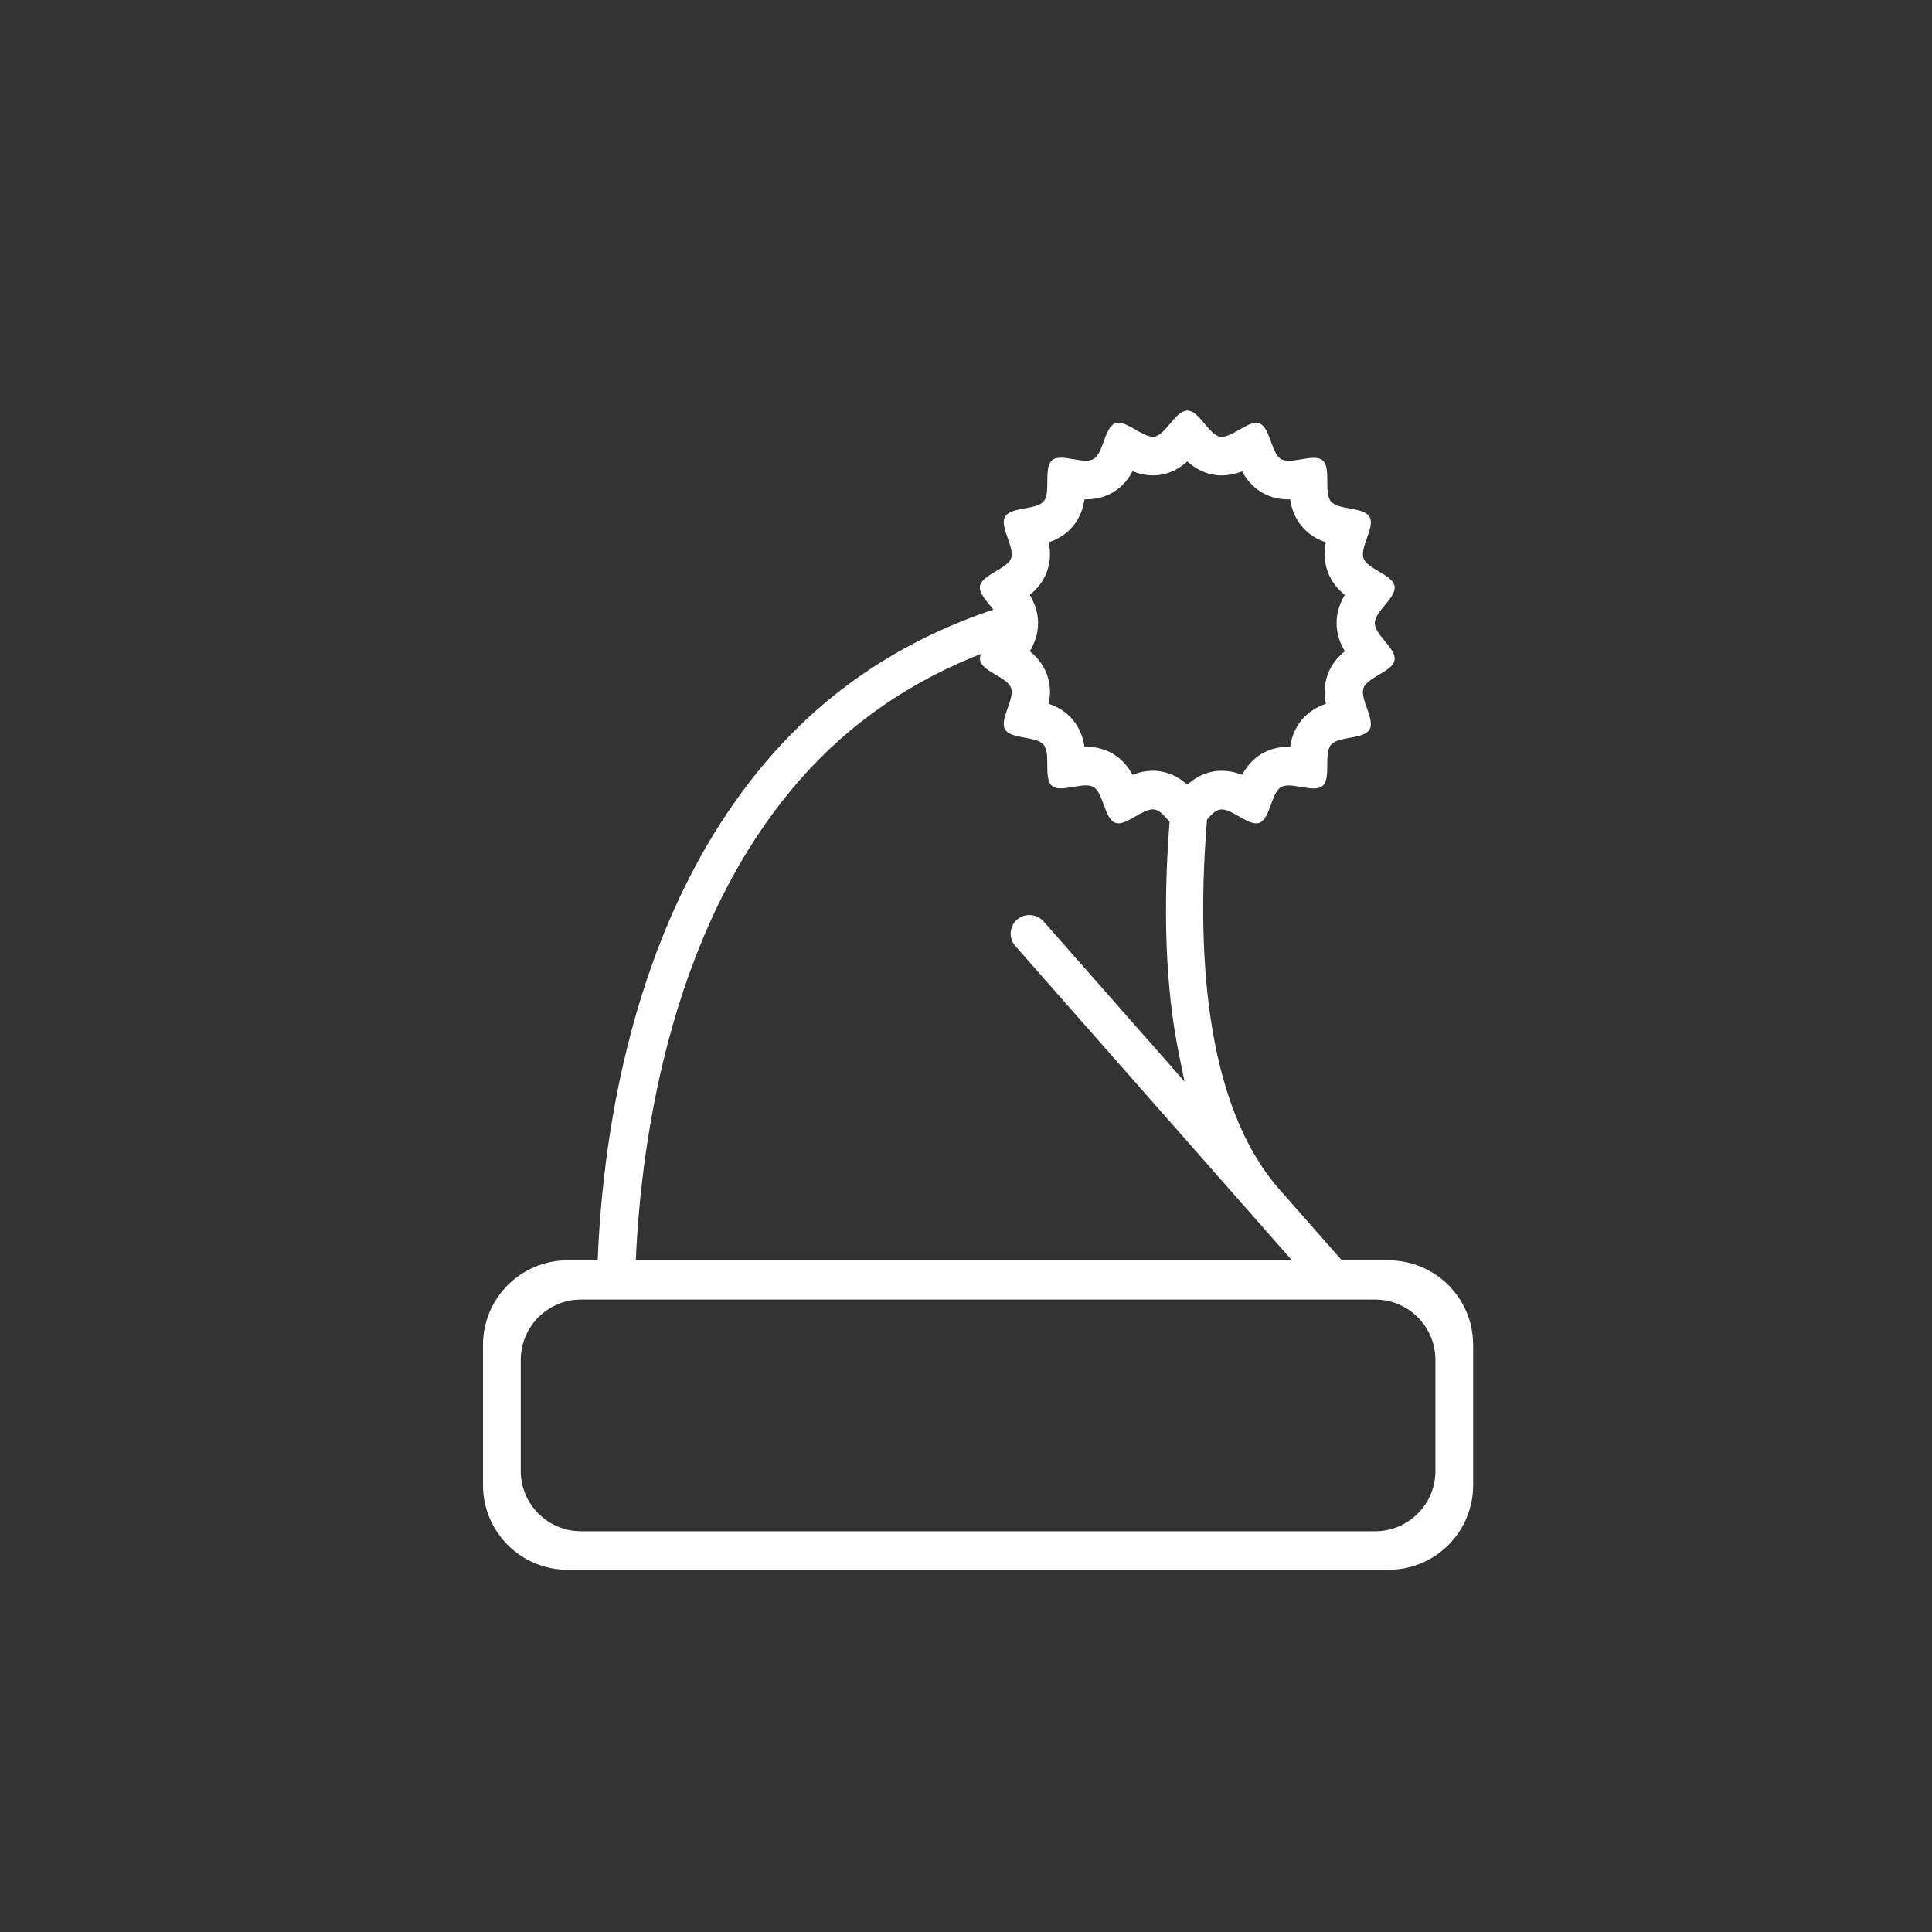 <?xml version="1.0" encoding="utf-8"?>
<!-- Generator: Adobe Illustrator 15.0.0, SVG Export Plug-In  -->
<!DOCTYPE svg PUBLIC "-//W3C//DTD SVG 1.1//EN" "http://www.w3.org/Graphics/SVG/1.1/DTD/svg11.dtd">
<svg version="1.1"
	 xmlns="http://www.w3.org/2000/svg" xmlns:xlink="http://www.w3.org/1999/xlink" xmlns:a="http://ns.adobe.com/AdobeSVGViewerExtensions/3.0/"
	 x="0px" y="0px" width="80px" height="80px" viewBox="-20 -17 80 80" enable-background="new -20 -17 80 80" xml:space="preserve">
<rect x="-20" y="-17" width="80" height="80" fill="#333333" stroke="none"/>
<defs>
</defs>
<g>
	<g>
		<path fill="#FFFFFF" d="M37.5,35.188h-1.937l-2.56-2.909c-3.218-3.633-3.442-10.242-3.022-15.344
			c0.174-0.201,0.348-0.379,0.532-0.412c0.023-0.004,0.049-0.006,0.074-0.006c0.428,0,1.006,0.577,1.426,0.577
			c0.047,0,0.09-0.007,0.132-0.021c0.454-0.168,0.488-1.239,0.901-1.48c0.086-0.051,0.195-0.069,0.316-0.069
			c0.317,0,0.721,0.124,1.036,0.124c0.146,0,0.274-0.026,0.366-0.104c0.367-0.312,0.038-1.331,0.347-1.701
			c0.308-0.37,1.358-0.218,1.601-0.639c0.238-0.417-0.416-1.261-0.25-1.719c0.162-0.45,1.201-0.671,1.285-1.153
			c0.082-0.471-0.819-1.036-0.819-1.53c0-0.493,0.901-1.059,0.819-1.527c-0.083-0.483-1.123-0.704-1.285-1.154
			c-0.165-0.458,0.488-1.302,0.25-1.719c-0.24-0.42-1.292-0.269-1.6-0.639c-0.309-0.37,0.021-1.39-0.346-1.701
			c-0.092-0.078-0.221-0.104-0.367-0.104c-0.315,0-0.718,0.123-1.035,0.123c-0.121,0-0.23-0.019-0.317-0.069
			c-0.413-0.241-0.446-1.313-0.901-1.48c-0.041-0.015-0.085-0.021-0.131-0.021c-0.42,0-0.998,0.577-1.426,0.577
			c-0.025,0-0.051-0.002-0.075-0.006C30.049,0.995,29.652,0,29.164,0s-0.885,0.995-1.35,1.077c-0.023,0.005-0.049,0.007-0.074,0.007
			c-0.428,0-1.006-0.578-1.426-0.578c-0.046,0-0.09,0.007-0.132,0.022c-0.454,0.167-0.488,1.239-0.9,1.479
			c-0.087,0.051-0.196,0.069-0.317,0.069c-0.317,0-0.72-0.124-1.035-0.124c-0.147,0-0.275,0.027-0.367,0.105
			c-0.367,0.311-0.037,1.33-0.346,1.701c-0.309,0.369-1.359,0.218-1.601,0.638c-0.239,0.417,0.415,1.261,0.25,1.72
			c-0.163,0.449-1.202,0.671-1.286,1.153c-0.052,0.3,0.295,0.639,0.554,0.974c-3.417,1.143-6.347,2.986-8.711,5.51
			c-6.179,6.598-7.466,16.159-7.674,21.434H3.5c-1.933,0-3.5,1.567-3.5,3.5V44.5C0,46.433,1.567,48,3.5,48h34
			c1.934,0,3.5-1.567,3.5-3.5v-5.813C41,36.755,39.434,35.188,37.5,35.188z M23.354,6.664c0.157-0.435,0.144-0.849,0.073-1.209
			c0.346-0.117,0.707-0.313,1.002-0.667s0.422-0.748,0.478-1.112c0.019,0.001,0.038,0.001,0.058,0.001
			c0.414,0,0.788-0.096,1.11-0.284c0.396-0.23,0.647-0.555,0.821-0.877c0.249,0.098,0.53,0.168,0.844,0.168l0.212-0.006l0.136-0.024
			c0.454-0.08,0.803-0.302,1.076-0.546c0.274,0.244,0.623,0.466,1.077,0.546l0.21,0.03h0.139c0.313,0,0.594-0.07,0.843-0.167
			c0.175,0.321,0.427,0.646,0.821,0.877c0.322,0.188,0.697,0.284,1.111,0.284c0.02,0,0.038,0,0.057-0.001
			c0.056,0.364,0.184,0.759,0.479,1.113c0.294,0.354,0.656,0.548,1,0.666c-0.07,0.361-0.083,0.774,0.074,1.209
			c0.156,0.434,0.429,0.74,0.712,0.97C35.497,7.95,35.345,8.336,35.345,8.8c0,0.465,0.153,0.851,0.342,1.167
			c-0.283,0.229-0.557,0.536-0.713,0.97c-0.157,0.435-0.144,0.848-0.073,1.209c-0.345,0.117-0.707,0.312-1.002,0.666
			s-0.422,0.749-0.478,1.112c-0.019,0-0.038-0.001-0.058-0.001c-0.414,0-0.788,0.096-1.11,0.284
			c-0.396,0.23-0.647,0.556-0.821,0.877c-0.249-0.097-0.53-0.167-0.844-0.167l-0.212,0.006l-0.136,0.024
			c-0.454,0.08-0.803,0.301-1.076,0.545c-0.273-0.244-0.623-0.465-1.076-0.545l-0.211-0.031h-0.138
			c-0.313,0-0.595,0.071-0.844,0.168c-0.175-0.321-0.427-0.646-0.821-0.878c-0.322-0.188-0.697-0.284-1.111-0.284
			c-0.02,0-0.037,0.001-0.057,0.001c-0.055-0.363-0.184-0.758-0.479-1.112c-0.294-0.354-0.656-0.549-1-0.667
			c0.07-0.36,0.083-0.774-0.074-1.208c-0.155-0.434-0.429-0.74-0.711-0.97c0.188-0.315,0.342-0.701,0.342-1.166
			c0-0.464-0.154-0.851-0.343-1.166C22.925,7.404,23.198,7.098,23.354,6.664z M13.572,14.795c1.938-2.067,4.307-3.645,7.051-4.719
			c-0.035,0.086-0.057,0.171-0.043,0.252c0.083,0.482,1.123,0.704,1.285,1.154c0.166,0.458-0.488,1.302-0.25,1.718
			c0.24,0.421,1.293,0.269,1.6,0.639c0.309,0.371-0.021,1.39,0.346,1.702c0.092,0.078,0.221,0.104,0.367,0.104
			c0.316,0,0.719-0.124,1.035-0.124c0.121,0,0.23,0.019,0.317,0.069c0.413,0.241,0.447,1.313,0.901,1.48
			c0.041,0.016,0.086,0.022,0.131,0.022c0.42,0,0.999-0.578,1.427-0.578c0.025,0,0.05,0.003,0.075,0.007
			c0.214,0.038,0.414,0.271,0.615,0.51c-0.283,3.668-0.165,6.9,0.382,9.584l0.238,1.17l-5.835-6.63
			c-0.148-0.168-0.363-0.265-0.588-0.265c-0.188,0-0.37,0.066-0.512,0.188c-0.322,0.28-0.356,0.769-0.076,1.088l11.458,13.02H6.326
			C6.555,30.082,7.816,20.933,13.572,14.795z M39.438,43.906c0,1.381-1.119,2.5-2.5,2.5H4.063c-1.381,0-2.5-1.119-2.5-2.5v-4.594
			c0-1.381,1.119-2.5,2.5-2.5h32.875c1.381,0,2.5,1.119,2.5,2.5V43.906z"/>
	</g>
</g>
</svg>
